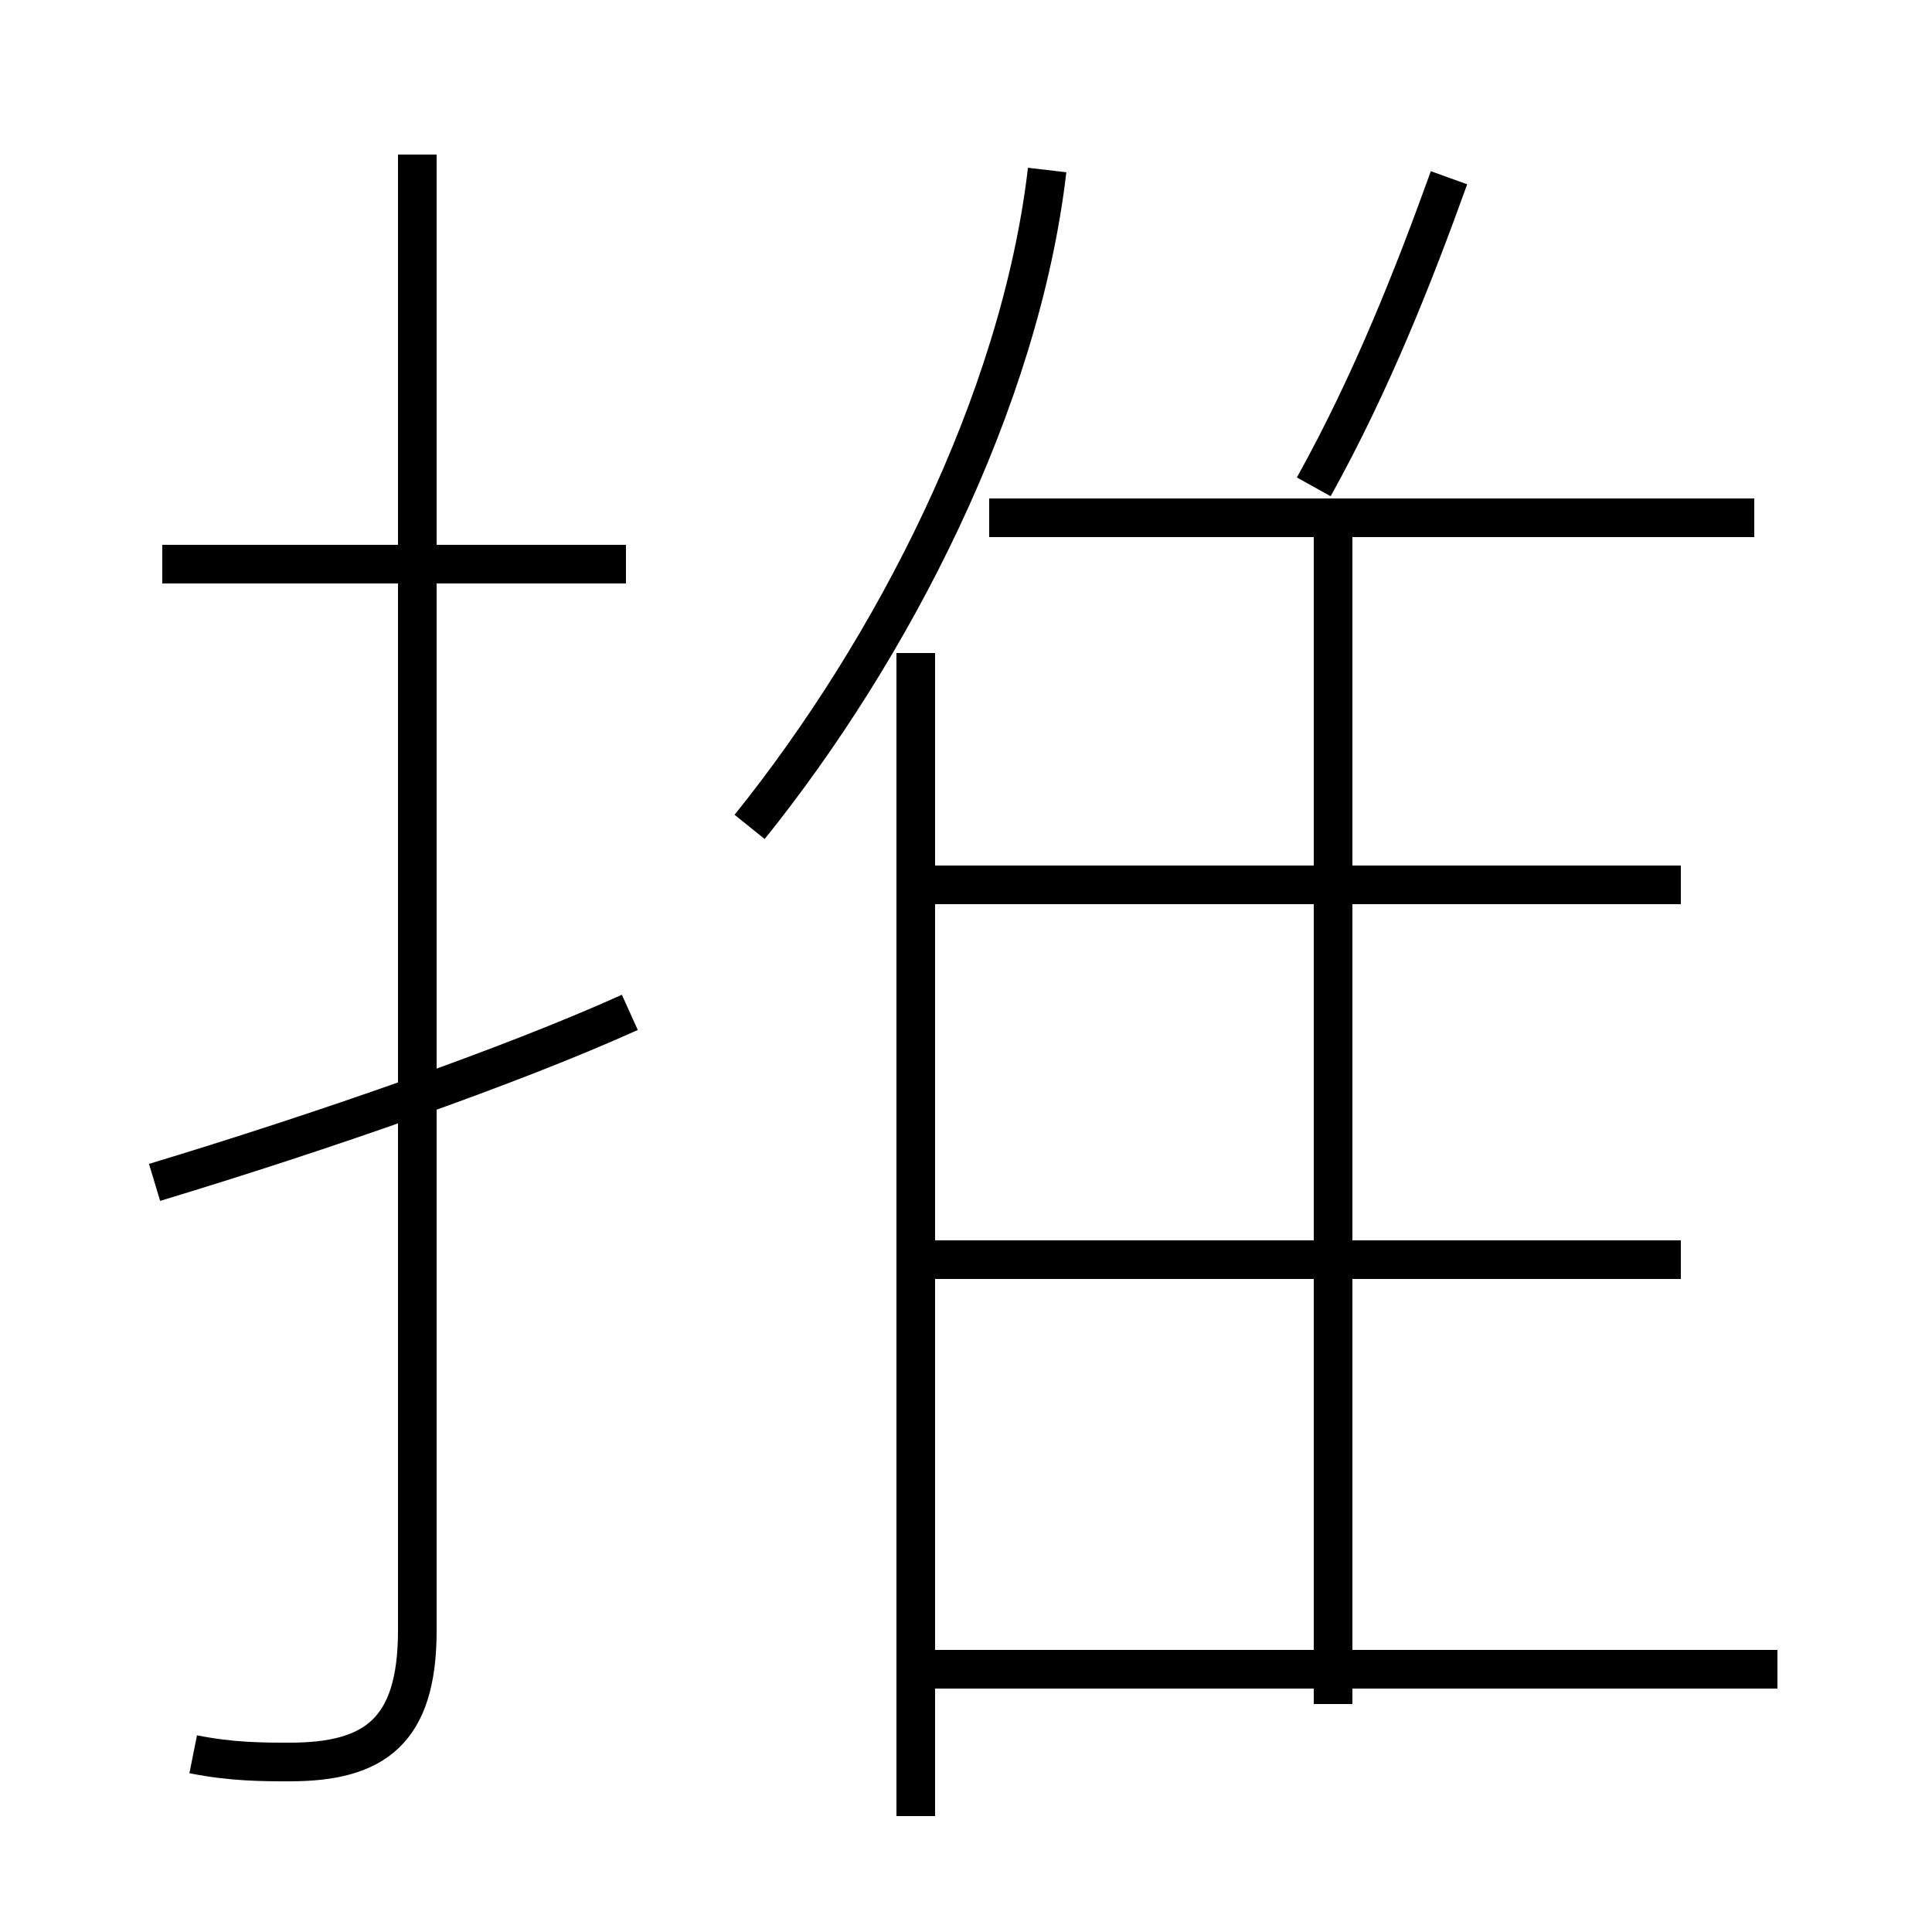<?xml version='1.0' encoding='utf8'?>
<svg viewBox="0.0 -6.0 50.0 50.0" version="1.1" xmlns="http://www.w3.org/2000/svg">
<rect x="0.0" y="-6.0" width="50.0" height="50.0" fill="#808080" stroke="none"/>
<rect x="-1000" y="-1000" width="2000" height="2000" stroke="white" fill="white"/>
<g style="fill:white;stroke:#000000;  stroke-width:1">
<path d="M 5.0 1.4 C 6.0 1.6 6.8 1.6 7.5 1.6 C 9.7 1.6 10.8 0.8 10.8 -1.8 L 10.8 -40.0 M 4.0 -13.4 C 8.3 -14.7 13.2 -16.4 16.3 -17.8 M 46.0 -0.8 L 23.9 -0.8 M 16.2 -29.4 L 4.2 -29.4 M 23.7 3.0 L 23.7 -27.1 M 43.5 -11.4 L 23.9 -11.4 M 34.5 0.1 L 34.5 -30.2 M 43.5 -21.1 L 23.9 -21.1 M 19.4 -22.6 C 23.1 -27.2 26.4 -33.6 27.1 -39.6 M 45.4 -30.6 L 25.6 -30.6 M 34.0 -31.4 C 35.5 -34.1 36.6 -36.9 37.5 -39.4" transform="translate(0.0, 38.0)" />
</g>
</svg>